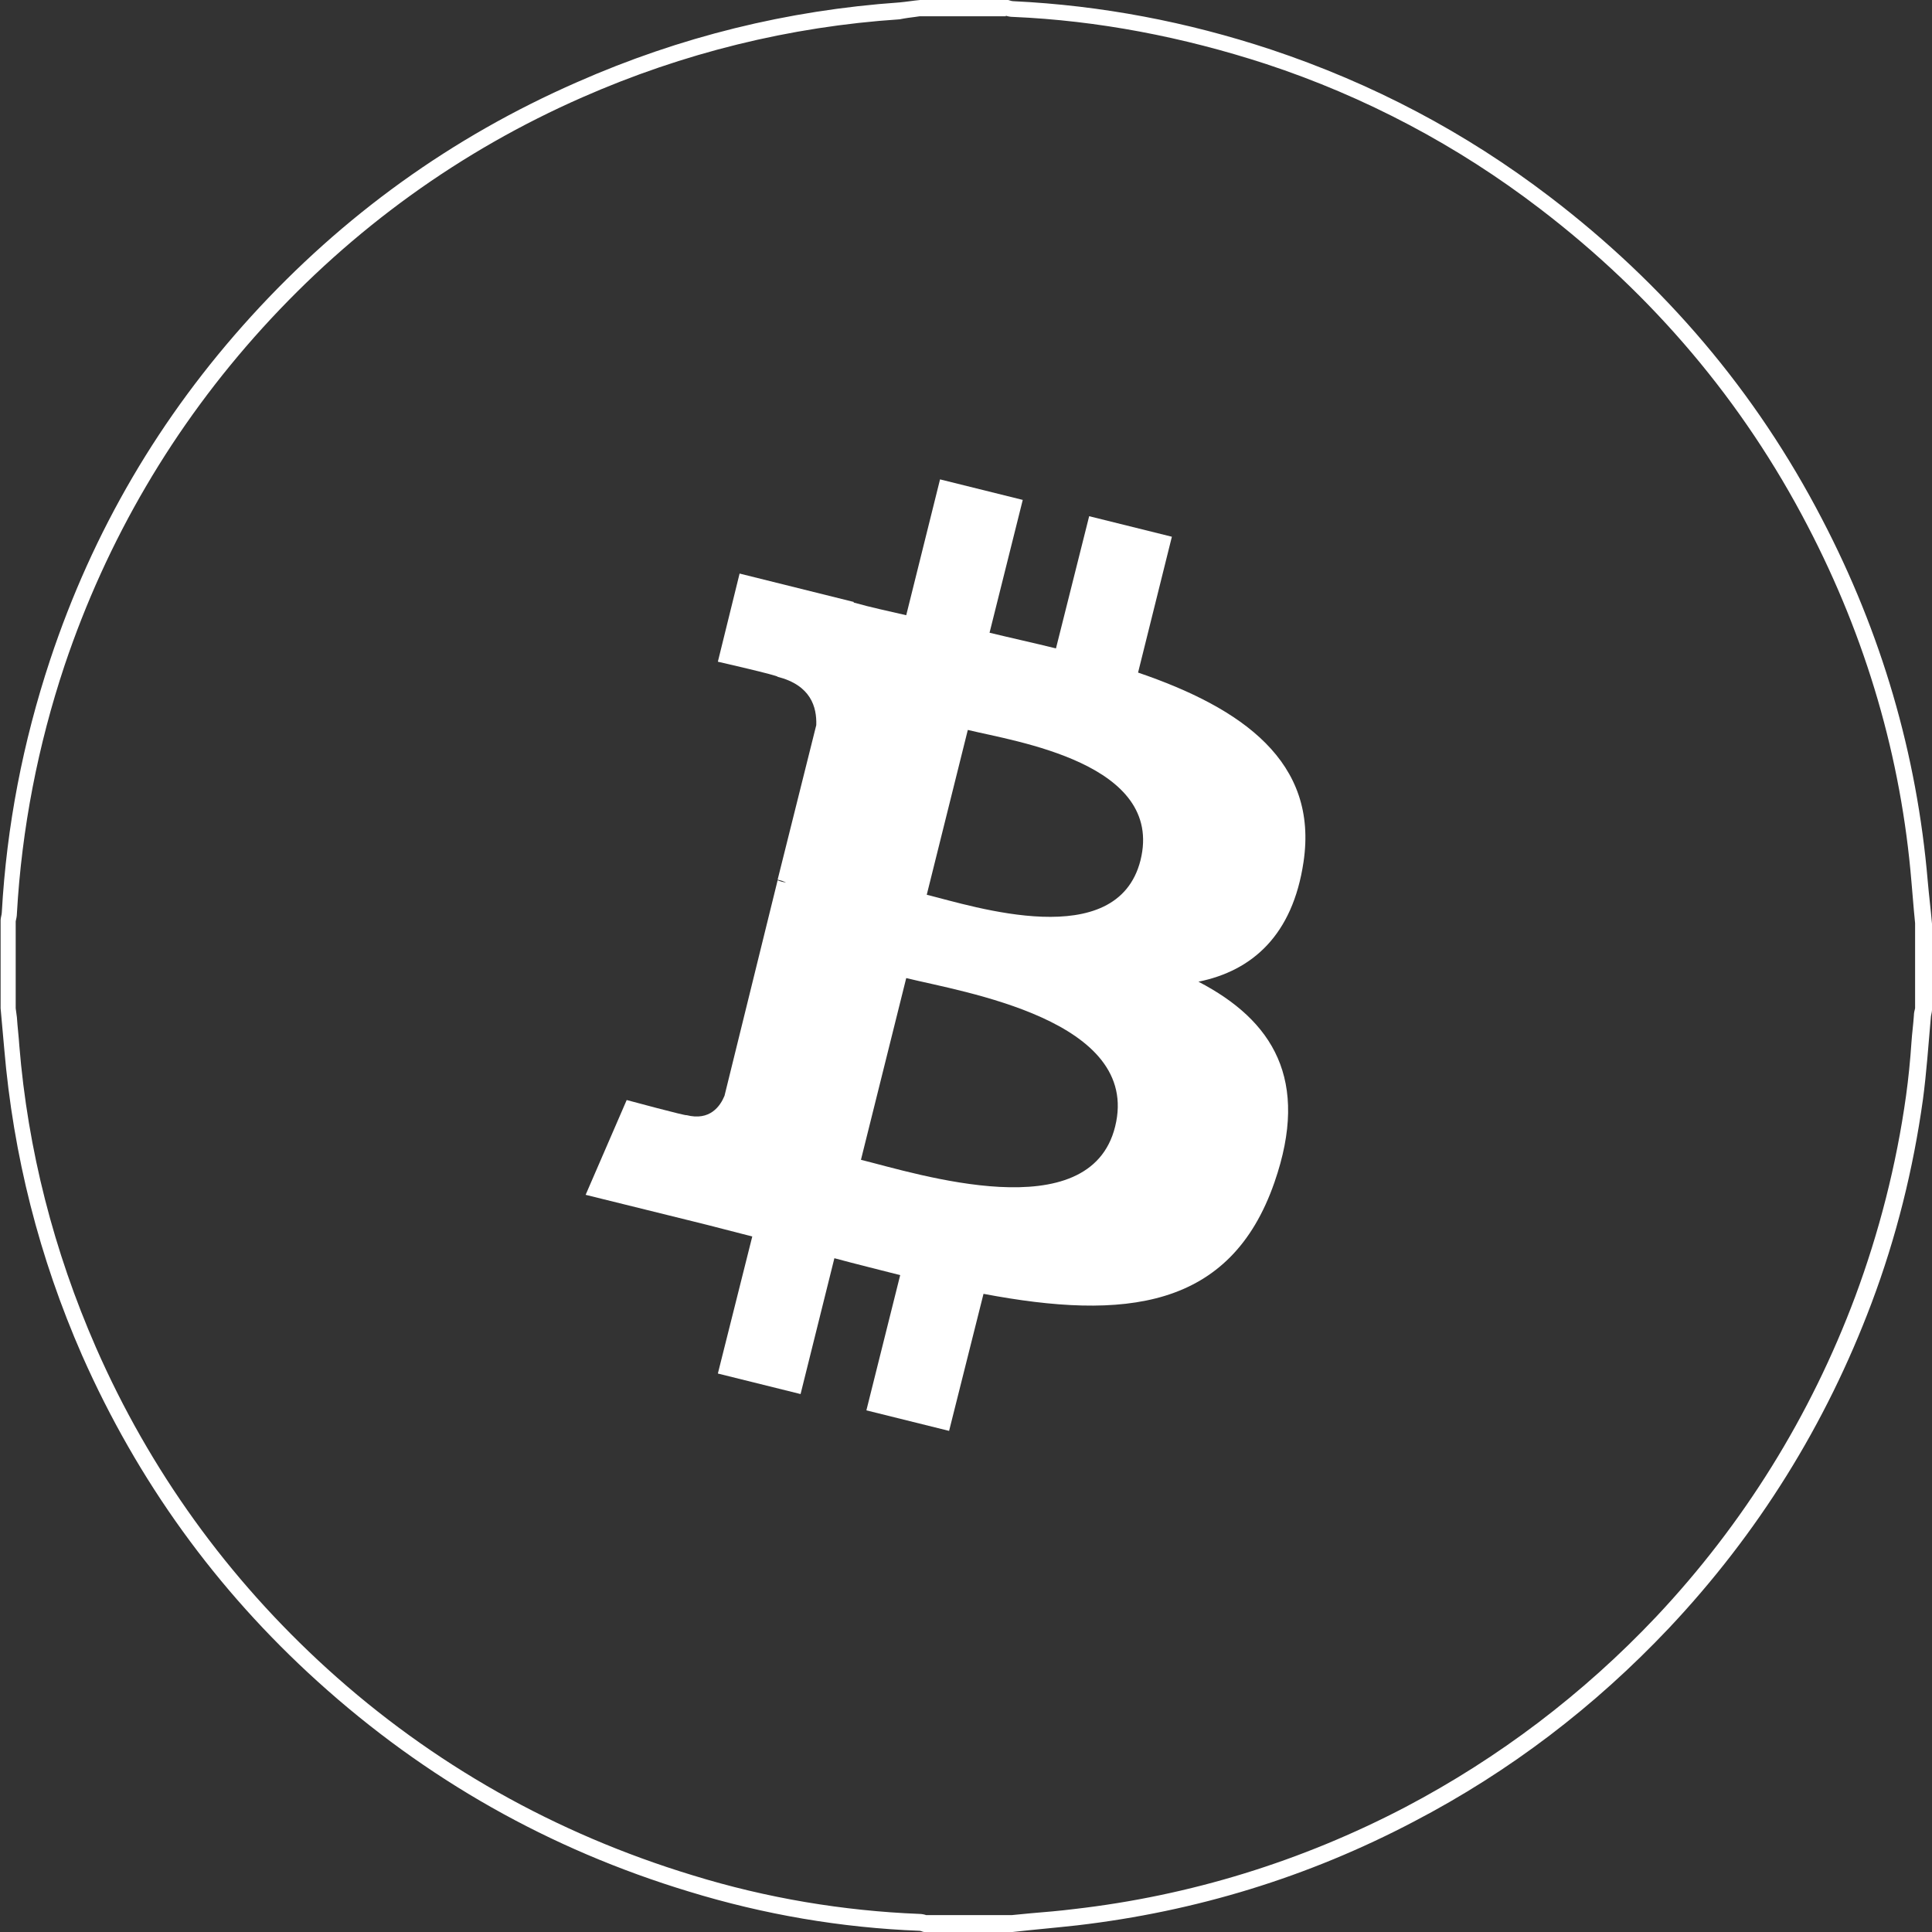 <?xml version="1.0" encoding="utf-8"?>
<!-- Generator: Adobe Illustrator 25.0.0, SVG Export Plug-In . SVG Version: 6.00 Build 0)  -->
<svg version="1.1" id="Layer_1" xmlns="http://www.w3.org/2000/svg" xmlns:xlink="http://www.w3.org/1999/xlink" x="0px" y="0px"
	 viewBox="0 0 32 32" style="enable-background:new 0 0 32 32;" xml:space="preserve">
<rect x="0" y="0" width="32" height="32" fill="#333333" stroke="none"/>
<style type="text/css">
	.st0{fill:#FFFFFF;}
</style>
<g id="Layer_x0020_1">
	<g id="_1421344023328">
		<path class="st0" d="M21.59,14.28c0.25-1.66-1.01-2.55-2.74-3.14l0.56-2.25l-1.37-0.34l-0.55,2.19c-0.36-0.09-0.73-0.17-1.1-0.26
			l0.55-2.2l-1.37-0.34l-0.56,2.25c-0.3-0.07-0.59-0.13-0.87-0.21V9.97L12.25,9.5l-0.36,1.46c0,0,1.01,0.23,0.99,0.25
			c0.55,0.14,0.65,0.5,0.64,0.8l-0.64,2.56c0.04,0.01,0.09,0.02,0.14,0.05c-0.05-0.01-0.09-0.02-0.14-0.04L12,18.15
			c-0.07,0.17-0.24,0.42-0.63,0.32c0.01,0.02-0.99-0.25-0.99-0.25L9.7,19.79l1.78,0.44c0.33,0.08,0.66,0.17,0.98,0.25l-0.57,2.27
			l1.37,0.34l0.56-2.25c0.37,0.1,0.74,0.19,1.09,0.28l-0.56,2.24l1.37,0.34l0.57-2.27c2.33,0.44,4.09,0.26,4.82-1.85
			c0.59-1.7-0.03-2.68-1.26-3.32C20.74,16.08,21.41,15.49,21.59,14.28L21.59,14.28L21.59,14.28z M18.47,18.66
			c-0.42,1.7-3.28,0.78-4.21,0.55l0.75-3.01C15.94,16.43,18.91,16.89,18.47,18.66L18.47,18.66z M18.89,14.25
			c-0.39,1.54-2.77,0.76-3.54,0.57l0.68-2.73C16.81,12.28,19.29,12.64,18.89,14.25L18.89,14.25z"/>
	</g>
</g>
<g>
	<path class="st0" d="M16.66,0.26c0.03,0.01,0.07,0.02,0.12,0.02c1.4,0.06,2.81,0.33,4.19,0.78c1.64,0.54,3.17,1.35,4.54,2.4
		c1.87,1.43,3.36,3.19,4.43,5.25c0.97,1.86,1.55,3.84,1.72,5.9l0.04,0.47l0.02,0.21v1.41c-0.01,0.04-0.02,0.08-0.02,0.12
		c-0.01,0.15-0.03,0.29-0.04,0.44c-0.02,0.3-0.05,0.6-0.09,0.89c-0.16,1.15-0.45,2.27-0.84,3.32c-0.74,1.98-1.85,3.77-3.3,5.31
		c-1.21,1.28-2.61,2.34-4.15,3.15c-1.72,0.9-3.57,1.47-5.49,1.69c-0.24,0.03-0.48,0.05-0.72,0.07l-0.31,0.03h-1.42
		c-0.03-0.01-0.07-0.02-0.12-0.02c-1.25-0.05-2.52-0.26-3.75-0.64c-2.27-0.69-4.31-1.84-6.05-3.42c-1.65-1.5-2.94-3.29-3.83-5.32
		c-0.7-1.6-1.13-3.28-1.27-5c-0.01-0.16-0.03-0.31-0.04-0.47L0.26,16.7v-1.44c0.01-0.04,0.02-0.09,0.02-0.13
		c0.08-1.41,0.35-2.79,0.79-4.11c0.7-2.08,1.8-3.96,3.28-5.59c1.49-1.64,3.27-2.93,5.3-3.82c1.66-0.73,3.43-1.17,5.25-1.29
		c0.1-0.02,0.18-0.03,0.26-0.04l0.07-0.01h1.43 M16.7,0c-0.49,0-0.97,0-1.46,0c-0.11,0.01-0.23,0.03-0.34,0.04
		c-1.86,0.13-3.64,0.57-5.34,1.32c-2.08,0.91-3.88,2.21-5.4,3.88C2.65,6.9,1.54,8.79,0.83,10.93c-0.45,1.36-0.72,2.75-0.8,4.18
		c0,0.04-0.02,0.09-0.02,0.13c0,0.49,0,0.97,0,1.46c0.02,0.22,0.04,0.45,0.06,0.67c0.15,1.77,0.58,3.46,1.29,5.08
		c0.92,2.08,2.22,3.88,3.9,5.4c1.79,1.62,3.84,2.78,6.15,3.48c1.24,0.38,2.52,0.6,3.82,0.65c0.03,0,0.05,0.02,0.08,0.02
		c0.49,0,0.97,0,1.46,0c0.36-0.04,0.71-0.07,1.07-0.11c1.97-0.23,3.83-0.8,5.58-1.72c1.59-0.83,2.99-1.9,4.22-3.2
		c1.48-1.57,2.6-3.37,3.36-5.39c0.41-1.09,0.69-2.22,0.85-3.37c0.06-0.45,0.09-0.9,0.13-1.35c0-0.04,0.02-0.09,0.02-0.13
		c0-0.48,0-0.95,0-1.43c-0.02-0.23-0.05-0.47-0.07-0.7c-0.18-2.12-0.77-4.12-1.75-6c-1.1-2.12-2.61-3.89-4.51-5.34
		c-1.4-1.07-2.94-1.88-4.62-2.44c-1.39-0.46-2.81-0.73-4.26-0.8C16.76,0.02,16.73,0.01,16.7,0L16.7,0z"/>
</g>
</svg>
